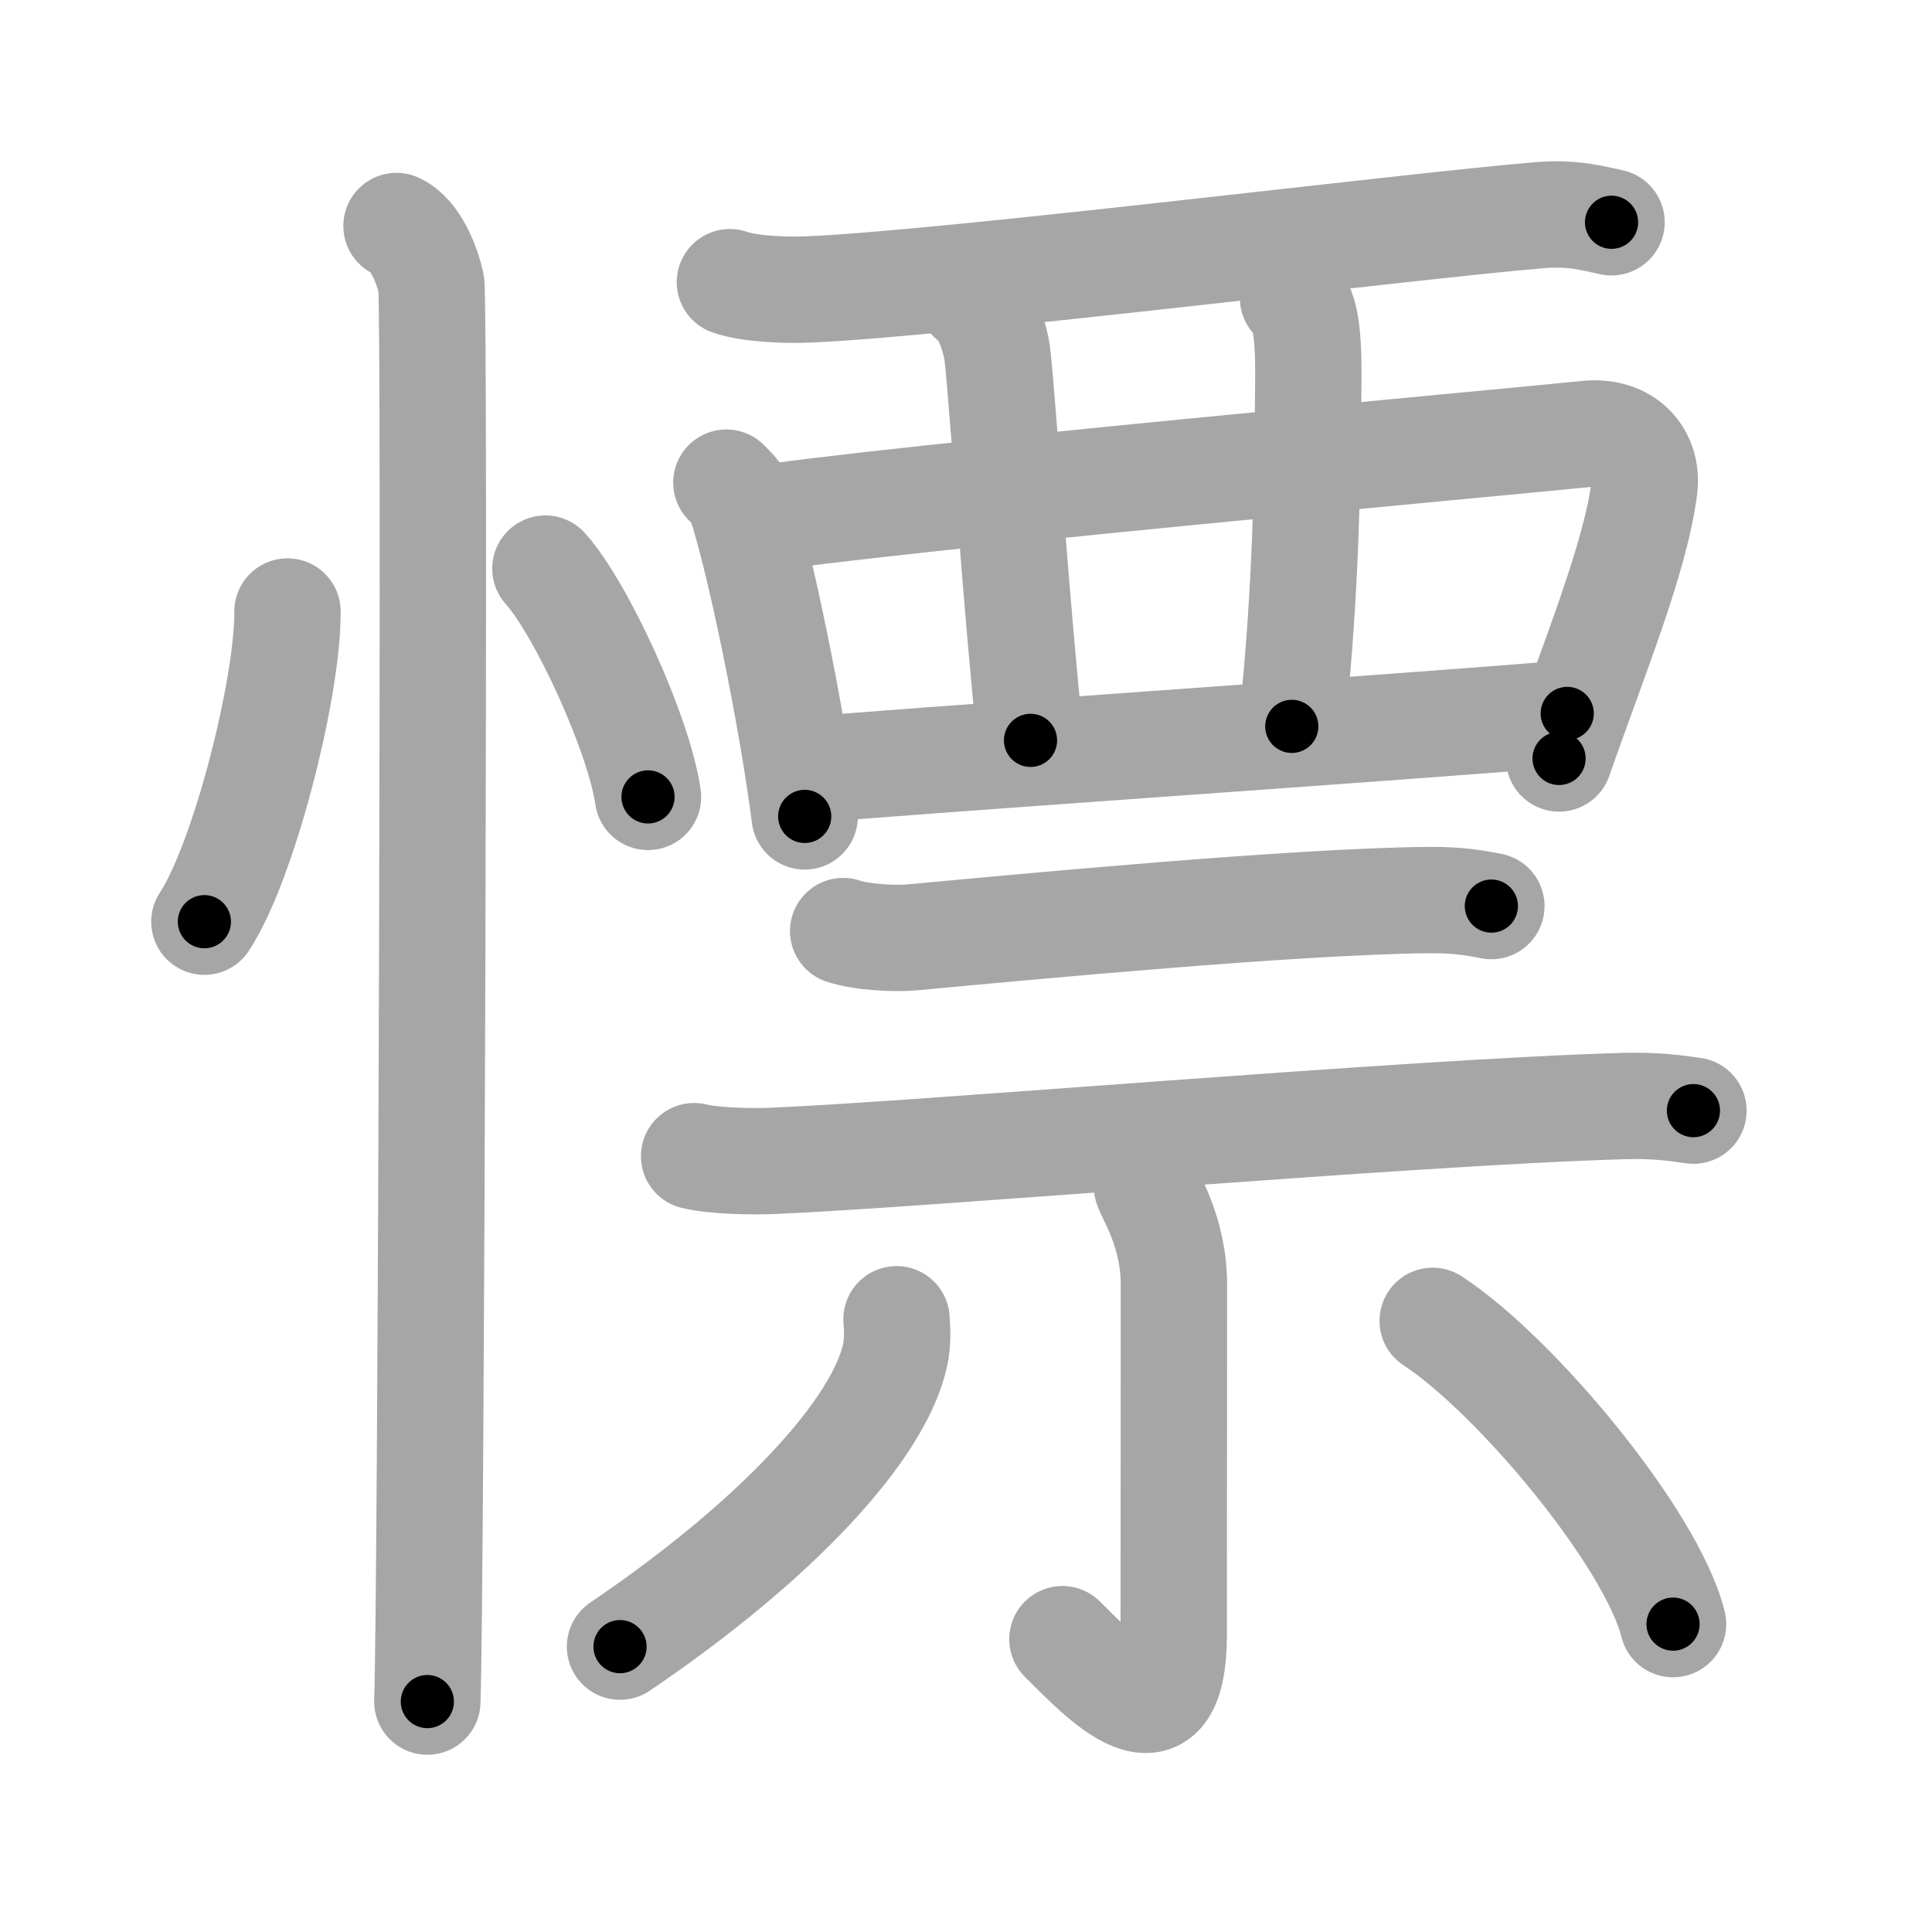 <svg xmlns="http://www.w3.org/2000/svg" viewBox="0 0 109 109" id="6153"><g fill="none" stroke="#a6a6a6" stroke-width="6" stroke-linecap="round" stroke-linejoin="round"><g><g><path d="M16.22,34.5c0.03,4.31-2.47,14.14-4.69,17.5" /><path d="M30.77,32.08c2.04,2.27,5.28,9.35,5.79,12.88" /><path d="M22.37,12.75c1.09,0.5,1.74,2.25,1.96,3.25c0.22,1,0,73.75-0.22,80" /></g><g><g><path d="M41.18,15.92c1.16,0.41,3.28,0.46,4.44,0.41C53.5,16,79.5,12.75,86.86,12.14c1.93-0.16,3.09,0.2,4.06,0.4" /><path d="M40.98,27.23c0.31,0.32,0.63,0.59,0.77,1c1.08,3.21,2.91,12.06,3.65,17.83" /><path d="M42.17,29.37c8.16-1.29,43.15-4.45,47.36-4.89c2.22-0.23,3.47,1.27,3.24,3.05c-0.5,3.96-2.86,9.66-4.81,15.26" /><path d="M54.8,16.87c0.83,0.51,1.39,2.27,1.49,3.3c0.32,3.05,1.08,14.48,1.85,21.6" /><path d="M72.95,16.81c0.83,0.51,0.89,2.76,0.86,5.08c-0.06,4.6-0.06,10.85-0.93,19.09" /><path d="M45.71,43.44c3.15-0.35,35.35-2.54,42.71-3.19" /></g><g><g><path d="M47.57,52.53c1.03,0.35,2.92,0.45,3.95,0.35c6.56-0.61,21.47-2.02,29.01-2.1c1.72-0.02,2.75,0.17,3.61,0.34" /><path d="M39.16,65.23c1.12,0.27,3.17,0.31,4.29,0.27c8.31-0.33,36.02-2.75,48.17-3.1c1.86-0.05,2.99,0.13,3.92,0.26" /></g><g><path d="M64.71,66.93c0.11,0.48,1.52,2.5,1.52,5.54c0,7.2-0.01,14.75-0.01,19.72c0,6.86-4.02,2.54-6.28,0.29" /><path d="M50.58,74.43c0.04,0.49,0.08,1.27-0.07,1.98c-0.88,4.17-6.56,10.41-15.53,16.49" /><path d="M80.83,74.52c4.71,3.08,12.38,12.32,13.56,17.11" /></g></g></g></g></g><g fill="none" stroke="#000" stroke-width="3" stroke-linecap="round" stroke-linejoin="round"><path d="M16.22,34.5c0.03,4.31-2.47,14.14-4.69,17.5" stroke-dasharray="18.261" stroke-dashoffset="18.261"><animate attributeName="stroke-dashoffset" values="18.261;18.261;0" dur="0.183s" fill="freeze" begin="0s;6153.click" /></path><path d="M30.77,32.08c2.04,2.27,5.28,9.35,5.79,12.88" stroke-dasharray="14.236" stroke-dashoffset="14.236"><animate attributeName="stroke-dashoffset" values="14.236" fill="freeze" begin="6153.click" /><animate attributeName="stroke-dashoffset" values="14.236;14.236;0" keyTimes="0;0.391;1" dur="0.468s" fill="freeze" begin="0s;6153.click" /></path><path d="M22.37,12.75c1.09,0.5,1.74,2.25,1.96,3.25c0.22,1,0,73.75-0.22,80" stroke-dasharray="83.912" stroke-dashoffset="83.912"><animate attributeName="stroke-dashoffset" values="83.912" fill="freeze" begin="6153.click" /><animate attributeName="stroke-dashoffset" values="83.912;83.912;0" keyTimes="0;0.426;1" dur="1.099s" fill="freeze" begin="0s;6153.click" /></path><path d="M41.18,15.92c1.16,0.41,3.28,0.46,4.44,0.41C53.5,16,79.5,12.75,86.86,12.14c1.93-0.16,3.09,0.2,4.06,0.4" stroke-dasharray="50.036" stroke-dashoffset="50.036"><animate attributeName="stroke-dashoffset" values="50.036" fill="freeze" begin="6153.click" /><animate attributeName="stroke-dashoffset" values="50.036;50.036;0" keyTimes="0;0.687;1" dur="1.599s" fill="freeze" begin="0s;6153.click" /></path><path d="M40.98,27.23c0.31,0.32,0.63,0.59,0.77,1c1.08,3.21,2.91,12.06,3.65,17.83" stroke-dasharray="19.492" stroke-dashoffset="19.492"><animate attributeName="stroke-dashoffset" values="19.492" fill="freeze" begin="6153.click" /><animate attributeName="stroke-dashoffset" values="19.492;19.492;0" keyTimes="0;0.891;1" dur="1.794s" fill="freeze" begin="0s;6153.click" /></path><path d="M42.17,29.37c8.16-1.29,43.15-4.45,47.36-4.89c2.22-0.23,3.47,1.27,3.24,3.05c-0.5,3.96-2.86,9.66-4.81,15.26" stroke-dasharray="68.857" stroke-dashoffset="68.857"><animate attributeName="stroke-dashoffset" values="68.857" fill="freeze" begin="6153.click" /><animate attributeName="stroke-dashoffset" values="68.857;68.857;0" keyTimes="0;0.776;1" dur="2.312s" fill="freeze" begin="0s;6153.click" /></path><path d="M54.8,16.87c0.83,0.51,1.39,2.27,1.49,3.3c0.32,3.05,1.08,14.48,1.85,21.6" stroke-dasharray="25.394" stroke-dashoffset="25.394"><animate attributeName="stroke-dashoffset" values="25.394" fill="freeze" begin="6153.click" /><animate attributeName="stroke-dashoffset" values="25.394;25.394;0" keyTimes="0;0.901;1" dur="2.566s" fill="freeze" begin="0s;6153.click" /></path><path d="M72.95,16.81c0.83,0.51,0.89,2.76,0.86,5.08c-0.06,4.6-0.06,10.85-0.93,19.09" stroke-dasharray="24.41" stroke-dashoffset="24.41"><animate attributeName="stroke-dashoffset" values="24.41" fill="freeze" begin="6153.click" /><animate attributeName="stroke-dashoffset" values="24.41;24.41;0" keyTimes="0;0.913;1" dur="2.81s" fill="freeze" begin="0s;6153.click" /></path><path d="M45.71,43.44c3.15-0.35,35.35-2.54,42.71-3.19" stroke-dasharray="42.83" stroke-dashoffset="42.83"><animate attributeName="stroke-dashoffset" values="42.83" fill="freeze" begin="6153.click" /><animate attributeName="stroke-dashoffset" values="42.83;42.83;0" keyTimes="0;0.868;1" dur="3.238s" fill="freeze" begin="0s;6153.click" /></path><path d="M47.57,52.53c1.03,0.35,2.92,0.45,3.95,0.35c6.56-0.61,21.47-2.02,29.01-2.1c1.72-0.02,2.75,0.17,3.61,0.34" stroke-dasharray="36.713" stroke-dashoffset="36.713"><animate attributeName="stroke-dashoffset" values="36.713" fill="freeze" begin="6153.click" /><animate attributeName="stroke-dashoffset" values="36.713;36.713;0" keyTimes="0;0.898;1" dur="3.605s" fill="freeze" begin="0s;6153.click" /></path><path d="M39.16,65.23c1.12,0.27,3.17,0.31,4.29,0.27c8.31-0.33,36.02-2.75,48.17-3.1c1.86-0.05,2.99,0.13,3.92,0.26" stroke-dasharray="56.516" stroke-dashoffset="56.516"><animate attributeName="stroke-dashoffset" values="56.516" fill="freeze" begin="6153.click" /><animate attributeName="stroke-dashoffset" values="56.516;56.516;0" keyTimes="0;0.865;1" dur="4.17s" fill="freeze" begin="0s;6153.click" /></path><path d="M64.71,66.93c0.11,0.48,1.52,2.5,1.52,5.54c0,7.2-0.01,14.75-0.01,19.72c0,6.86-4.02,2.54-6.28,0.29" stroke-dasharray="35.881" stroke-dashoffset="35.881"><animate attributeName="stroke-dashoffset" values="35.881" fill="freeze" begin="6153.click" /><animate attributeName="stroke-dashoffset" values="35.881;35.881;0" keyTimes="0;0.921;1" dur="4.529s" fill="freeze" begin="0s;6153.click" /></path><path d="M50.58,74.43c0.04,0.49,0.08,1.27-0.07,1.98c-0.88,4.17-6.56,10.41-15.53,16.49" stroke-dasharray="25.038" stroke-dashoffset="25.038"><animate attributeName="stroke-dashoffset" values="25.038" fill="freeze" begin="6153.click" /><animate attributeName="stroke-dashoffset" values="25.038;25.038;0" keyTimes="0;0.948;1" dur="4.779s" fill="freeze" begin="0s;6153.click" /></path><path d="M80.83,74.52c4.71,3.08,12.38,12.32,13.56,17.11" stroke-dasharray="22.126" stroke-dashoffset="22.126"><animate attributeName="stroke-dashoffset" values="22.126" fill="freeze" begin="6153.click" /><animate attributeName="stroke-dashoffset" values="22.126;22.126;0" keyTimes="0;0.956;1" dur="5s" fill="freeze" begin="0s;6153.click" /></path></g></svg>